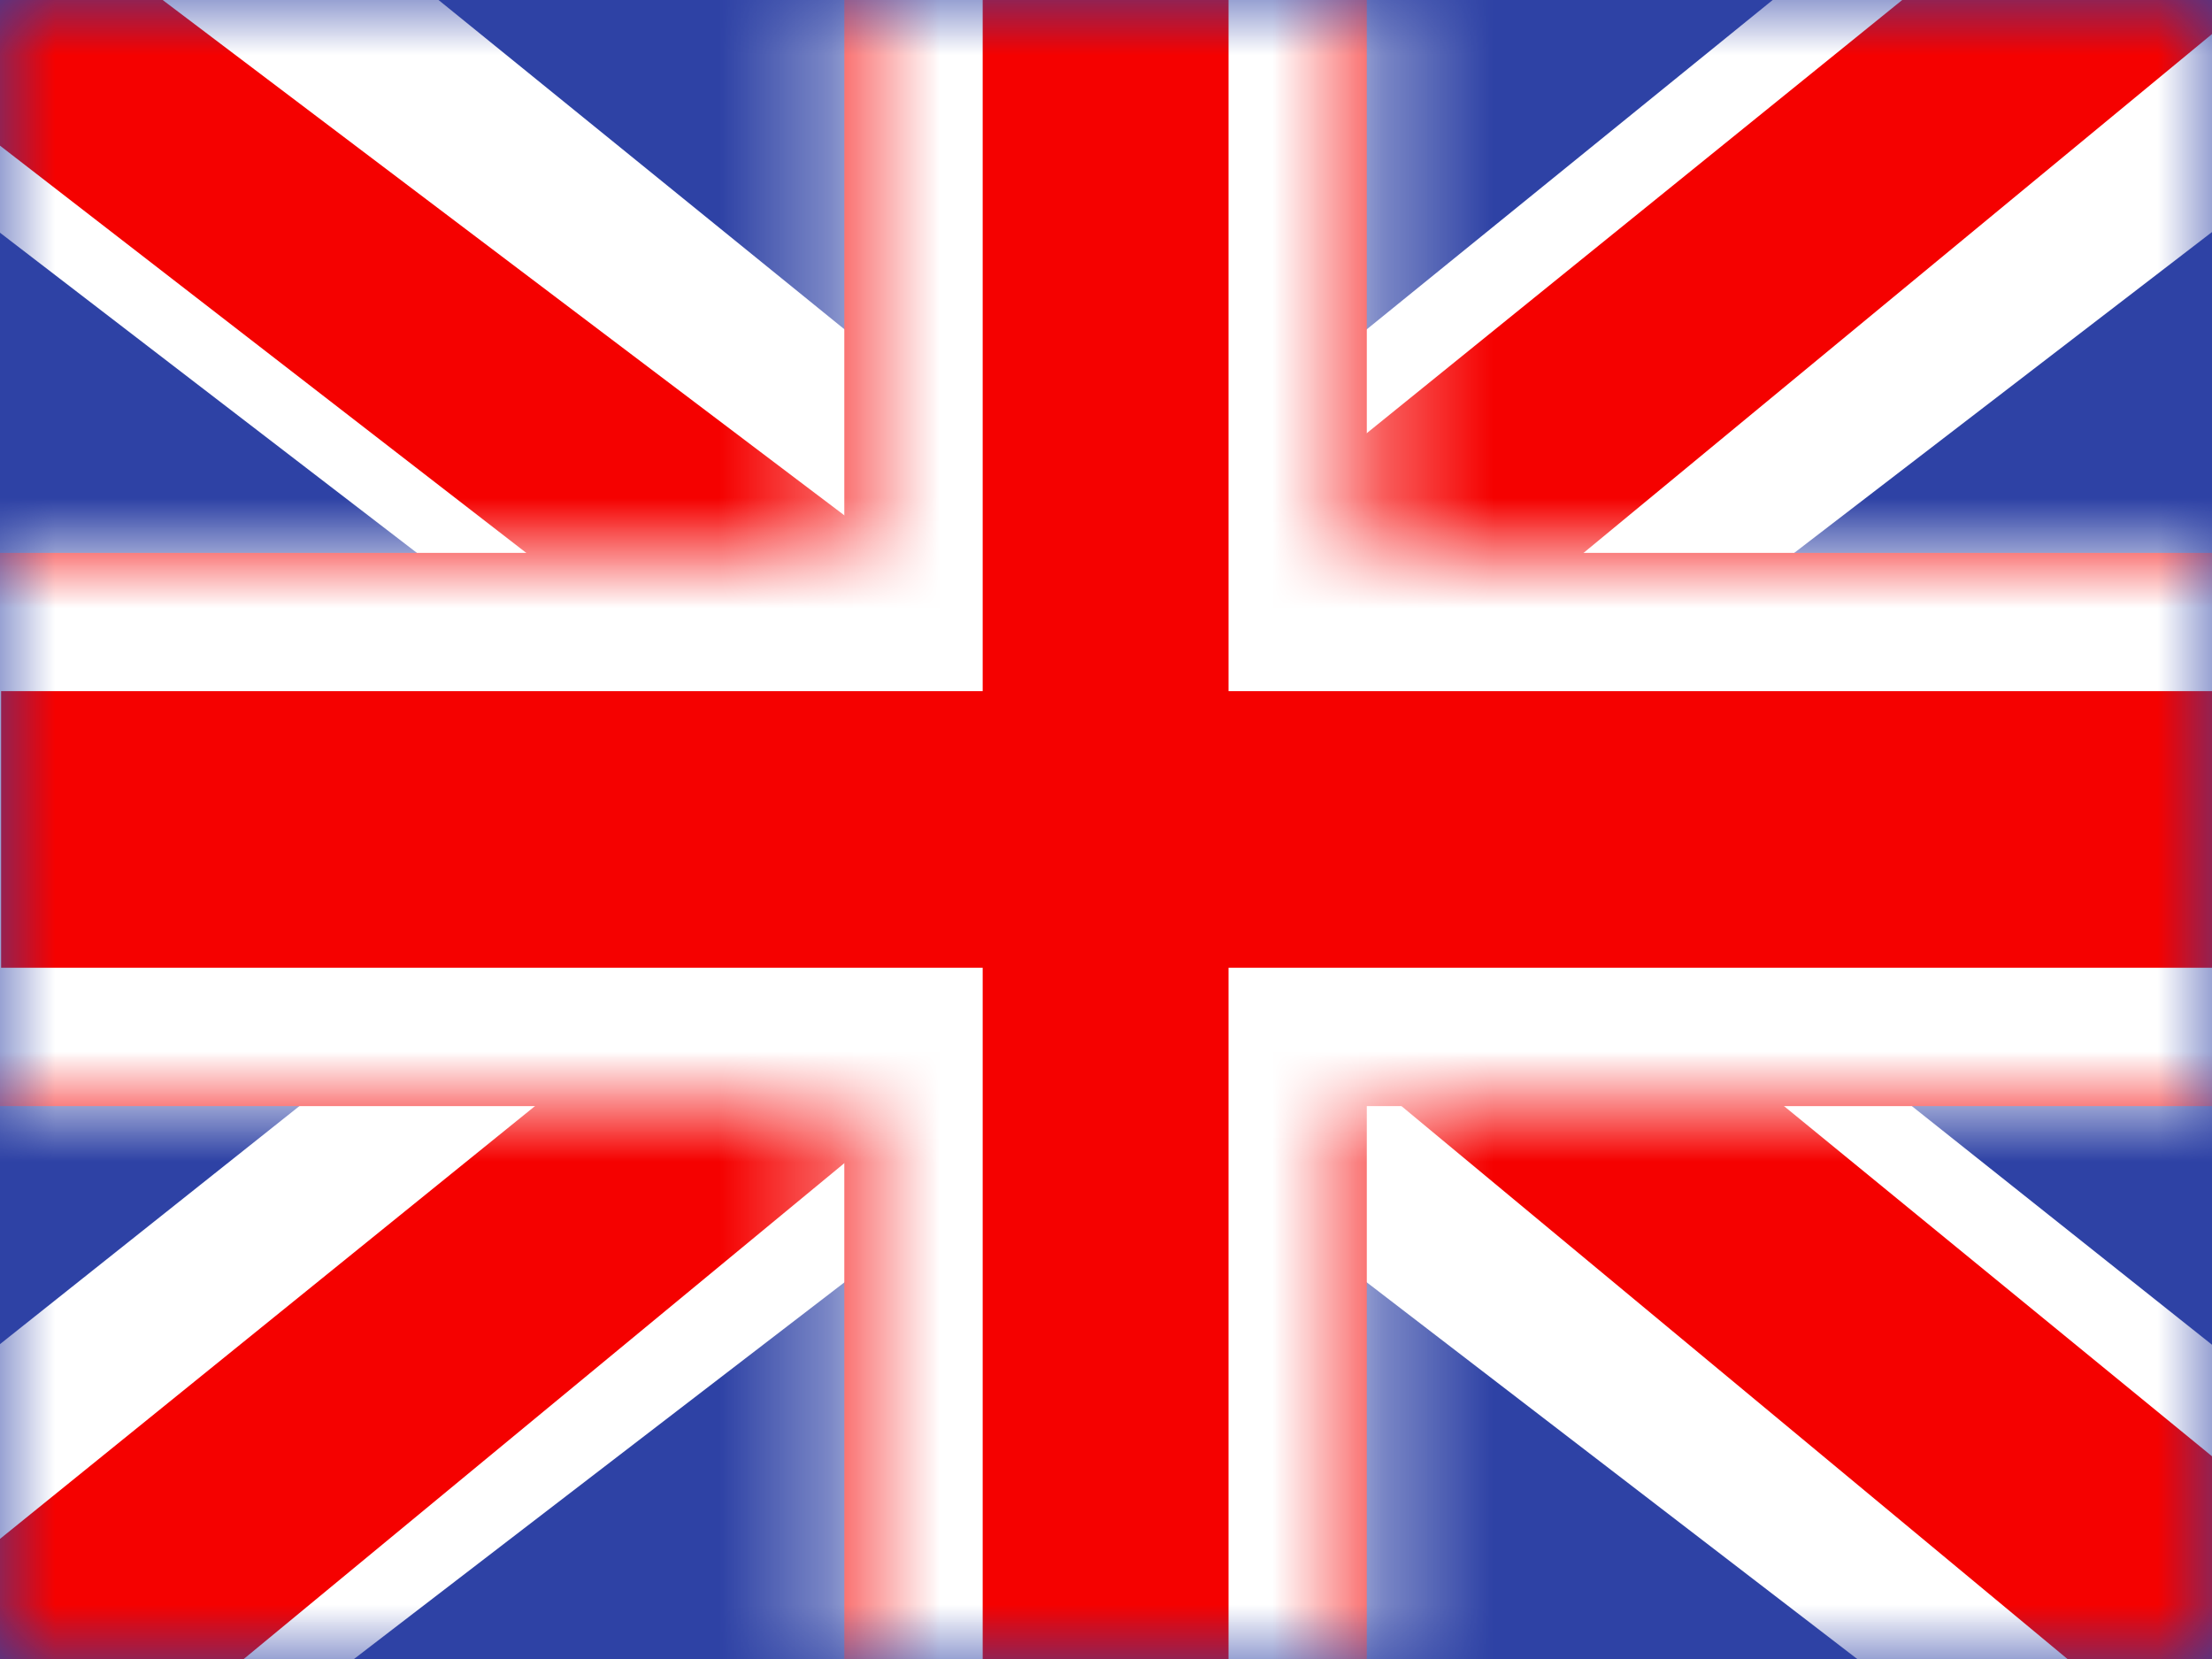 <svg width="20" height="15" viewBox="0 0 20 15" fill="none" xmlns="http://www.w3.org/2000/svg">
    <rect x="0" y="0" width="20" height="15" fill="#333333" stroke="none"/>
    <g clip-path="url(#clip0_542_3111)">
        <path fill-rule="evenodd" clip-rule="evenodd"
            d="M-0.007 -0.003V15.003H20V-0.003H-0.007Z" fill="#2E42A5" />
        <mask id="mask0_542_3111" style="mask-type:luminance" maskUnits="userSpaceOnUse" x="-1"
            y="-1" width="21" height="17">
            <path fill-rule="evenodd" clip-rule="evenodd"
                d="M-0.007 -0.003V15.003H20V-0.003H-0.007Z" fill="white" />
        </mask>
        <g mask="url(#mask0_542_3111)">
            <path
                d="M-2.235 13.93L2.168 15.793L20.099 2.022L22.422 -0.746L17.714 -1.368L10.4 4.566L4.513 8.565L-2.235 13.93Z"
                fill="white" />
            <path d="M-1.633 15.235L0.611 16.315L21.588 -1.003H18.439L-1.633 15.235Z"
                fill="#F50100" />
            <path
                d="M22.228 13.93L17.825 15.793L-0.107 2.022L-2.429 -0.746L2.279 -1.368L9.593 4.566L15.48 8.565L22.228 13.93Z"
                fill="white" />
            <path
                d="M22.078 14.867L19.834 15.947L10.902 8.532L8.254 7.704L-2.653 -0.736H0.497L11.397 7.504L14.292 8.497L22.078 14.867Z"
                fill="#F50100" />
            <path fill-rule="evenodd" clip-rule="evenodd"
                d="M12.358 -1.253H7.634V4.999H-1.24V10.001H7.634V16.253H12.358V10.001H21.268V4.999H12.358V-1.253Z"
                fill="#F50100" />
            <mask id="mask1_542_3111" style="mask-type:luminance" maskUnits="userSpaceOnUse" x="-2"
                y="-2" width="24" height="19">
                <path fill-rule="evenodd" clip-rule="evenodd"
                    d="M12.358 -1.253H7.634V4.999H-1.24V10.001H7.634V16.253H12.358V10.001H21.268V4.999H12.358V-1.253Z"
                    fill="white" />
            </mask>
            <g mask="url(#mask1_542_3111)">
                <path
                    d="M7.634 -1.253V-2.504H6.384V-1.253H7.634ZM12.358 -1.253H13.609V-2.504H12.358V-1.253ZM7.634 4.999V6.249H8.885V4.999H7.634ZM-1.24 4.999V3.748H-2.491V4.999H-1.24ZM-1.24 10.001H-2.491V11.251H-1.24V10.001ZM7.634 10.001H8.885V8.75H7.634V10.001ZM7.634 16.253H6.384V17.503H7.634V16.253ZM12.358 16.253V17.503H13.609V16.253H12.358ZM12.358 10.001V8.75H11.108V10.001H12.358ZM21.268 10.001V11.251H22.518V10.001H21.268ZM21.268 4.999H22.518V3.748H21.268V4.999ZM12.358 4.999H11.108V6.249H12.358V4.999ZM7.634 -0.003H12.358V-2.504H7.634V-0.003ZM8.885 4.999V-1.253H6.384V4.999H8.885ZM-1.24 6.249H7.634V3.748H-1.24V6.249ZM0.01 10.001V4.999H-2.491V10.001H0.01ZM7.634 8.75H-1.24V11.251H7.634V8.75ZM8.885 16.253V10.001H6.384V16.253H8.885ZM12.358 15.002H7.634V17.503H12.358V15.002ZM11.108 10.001V16.253H13.609V10.001H11.108ZM21.268 8.75H12.358V11.251H21.268V8.75ZM20.017 4.999V10.001H22.518V4.999H20.017ZM12.358 6.249H21.268V3.748H12.358V6.249ZM11.108 -1.253V4.999H13.609V-1.253H11.108Z"
                    fill="white" />
            </g>
        </g>
    </g>
    <defs>
        <clipPath id="clip0_542_3111">
            <rect width="20.007" height="15.005" fill="white"
                transform="translate(-0.007 -0.003)" />
        </clipPath>
    </defs>
</svg>